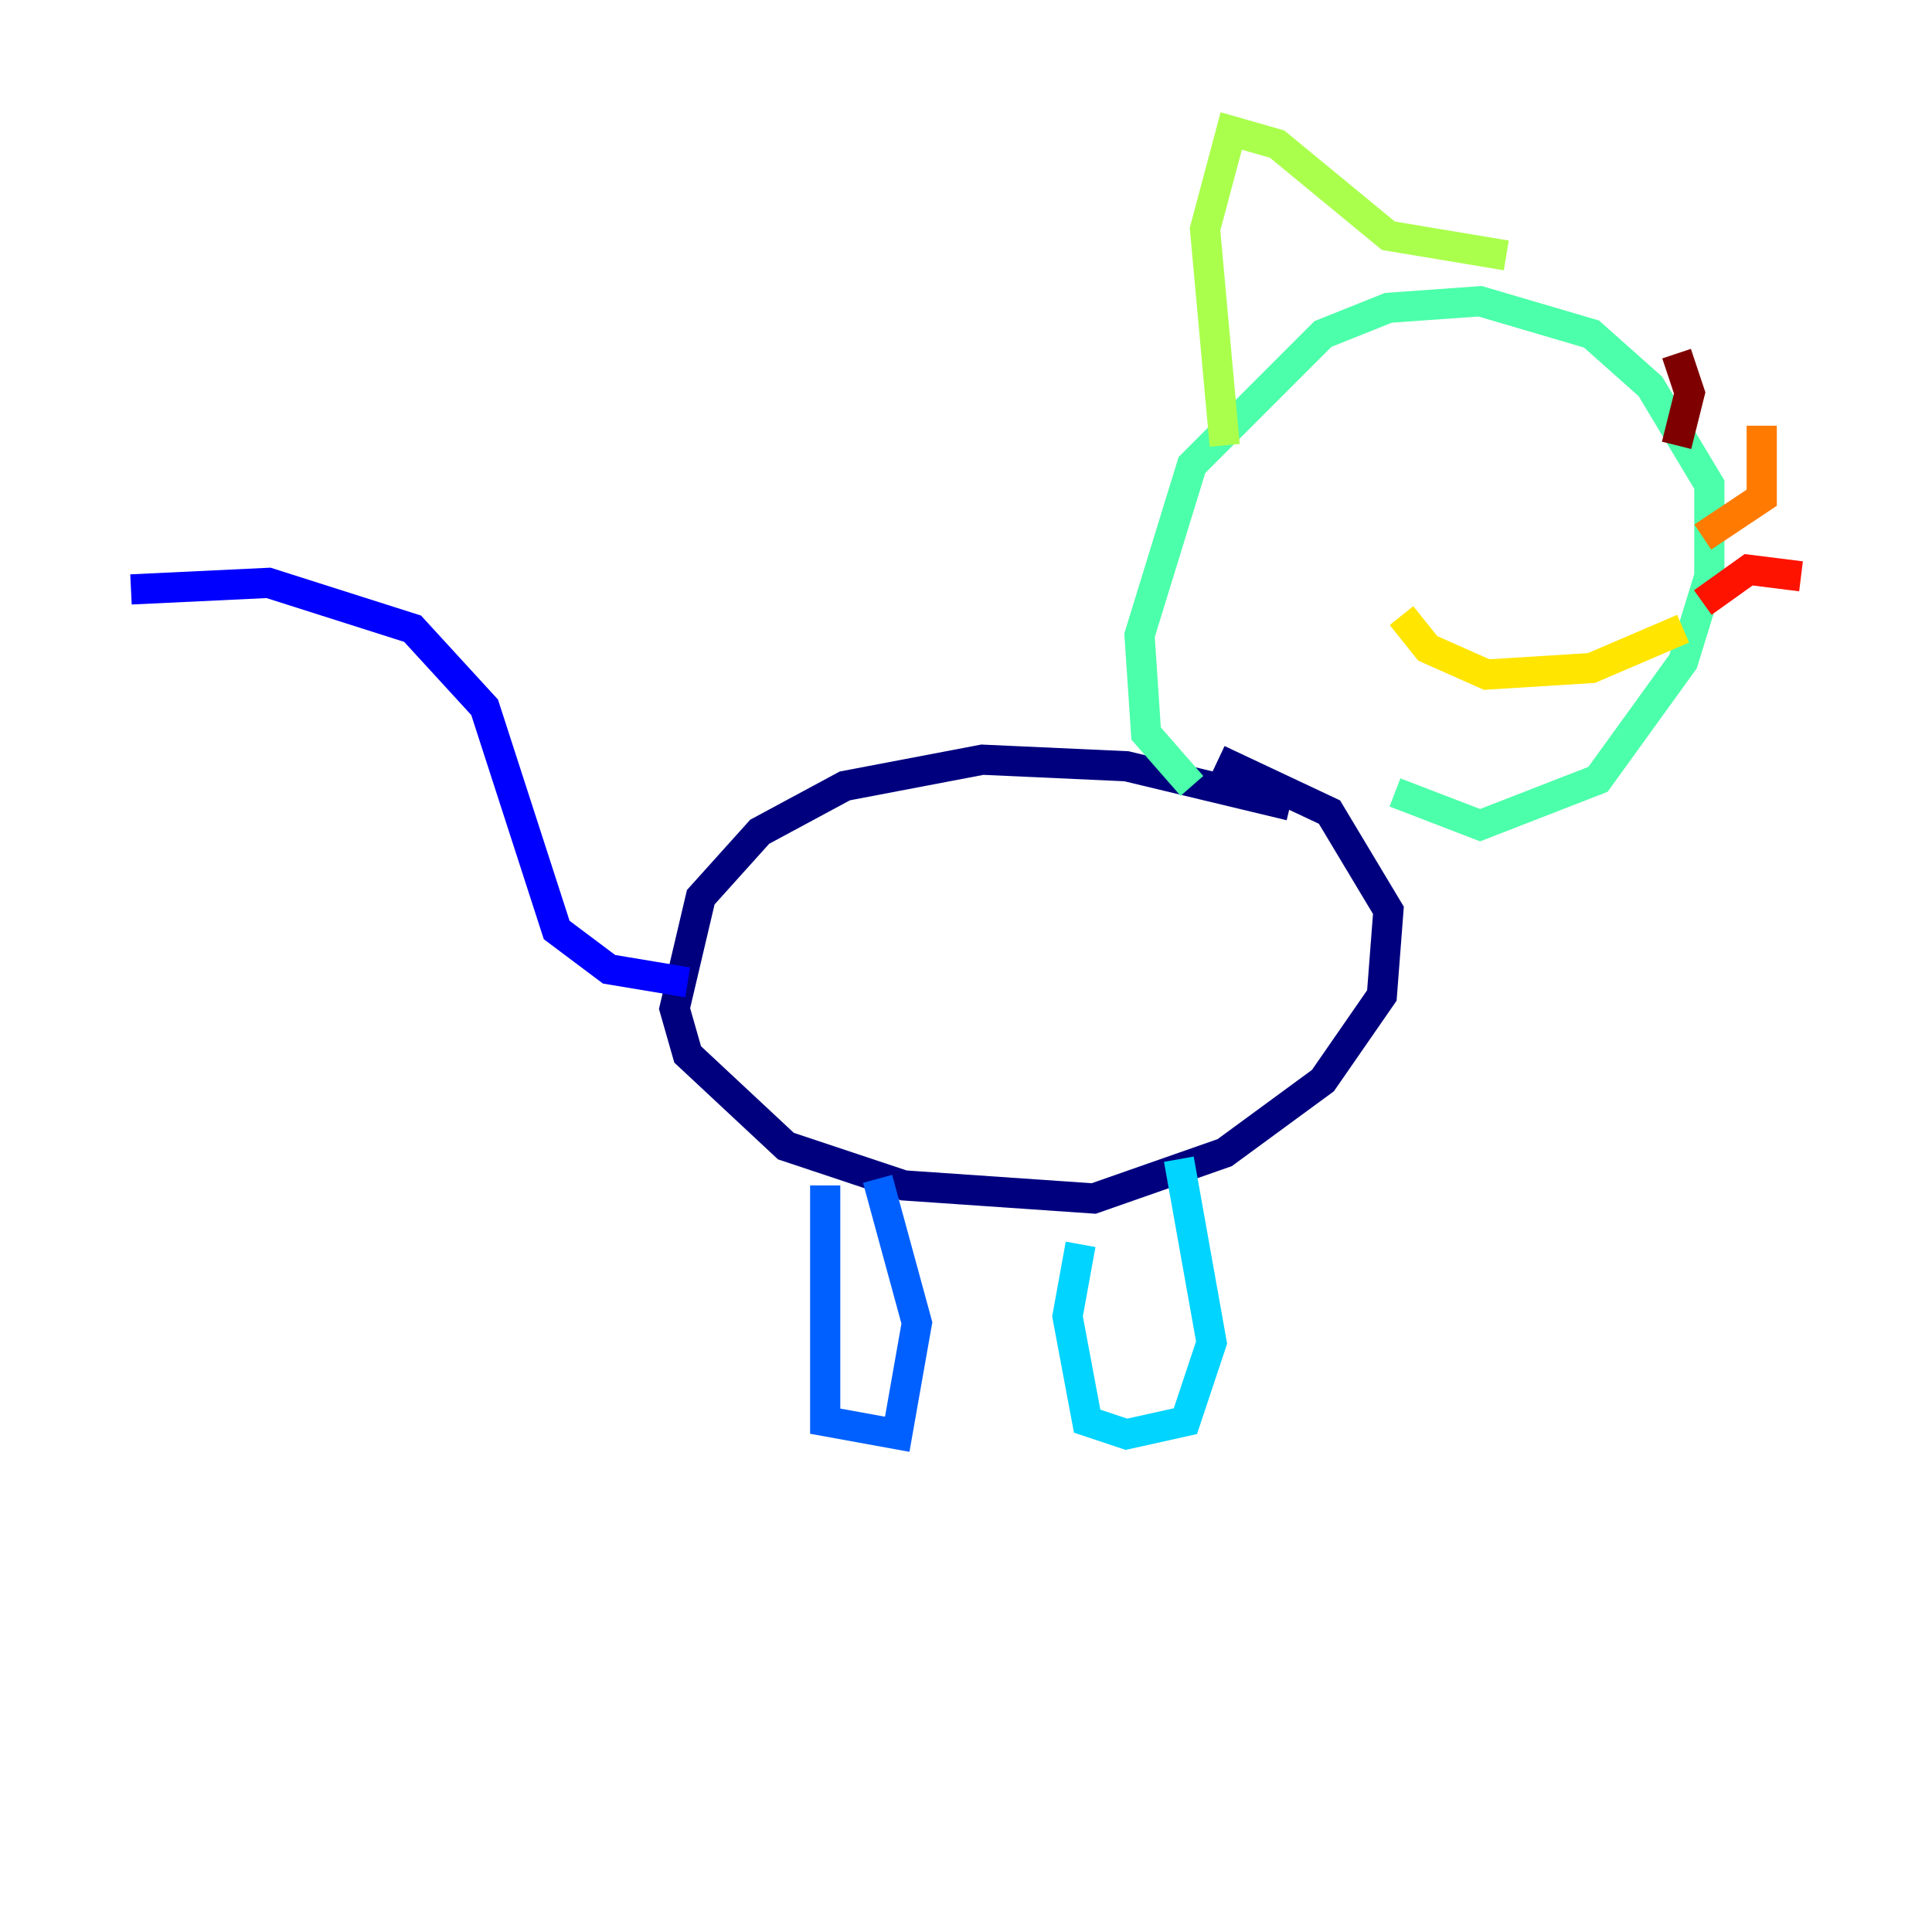 <?xml version="1.0" encoding="utf-8" ?>
<svg baseProfile="tiny" height="128" version="1.2" viewBox="0,0,128,128" width="128" xmlns="http://www.w3.org/2000/svg" xmlns:ev="http://www.w3.org/2001/xml-events" xmlns:xlink="http://www.w3.org/1999/xlink"><defs /><polyline fill="none" points="85.478,53.37 74.63,50.766 65.085,50.332 55.973,52.068 50.332,55.105 46.427,59.444 44.691,66.82 45.559,69.858 52.068,75.932 59.878,78.536 72.461,79.403 81.139,76.366 87.647,71.593 91.552,65.953 91.986,60.312 88.081,53.803 80.705,50.332" stroke="#00007f" stroke-width="2" /><polyline fill="none" points="45.559,65.085 40.352,64.217 36.881,61.614 32.108,46.861 27.336,41.654 17.79,38.617 8.678,39.051" stroke="#0000fe" stroke-width="2" /><polyline fill="none" points="54.671,78.536 54.671,94.156 59.444,95.024 60.746,87.647 58.142,78.102" stroke="#0060ff" stroke-width="2" /><polyline fill="none" points="71.593,82.441 70.725,87.214 72.027,94.156 74.63,95.024 78.536,94.156 80.271,88.949 78.102,76.8" stroke="#00d4ff" stroke-width="2" /><polyline fill="none" points="78.969,52.068 75.932,48.597 75.498,42.088 78.969,30.807 87.647,22.129 91.986,20.393 98.061,19.959 105.437,22.129 109.342,25.6 113.248,32.108 113.248,38.183 111.512,43.824 105.871,51.634 98.061,54.671 92.42,52.502" stroke="#4cffaa" stroke-width="2" /><polyline fill="none" points="81.139,29.505 79.837,15.186 81.573,8.678 84.61,9.546 91.986,15.62 99.797,16.922" stroke="#aaff4c" stroke-width="2" /><polyline fill="none" points="111.512,41.654 105.437,44.258 98.495,44.691 94.59,42.956 92.854,40.786" stroke="#ffe500" stroke-width="2" /><polyline fill="none" points="112.814,35.58 116.719,32.976 116.719,28.203" stroke="#ff7a00" stroke-width="2" /><polyline fill="none" points="112.814,39.919 115.851,37.749 119.322,38.183" stroke="#fe1200" stroke-width="2" /><polyline fill="none" points="111.078,29.505 111.946,26.034 111.078,23.43" stroke="#7f0000" stroke-width="2" /></svg>